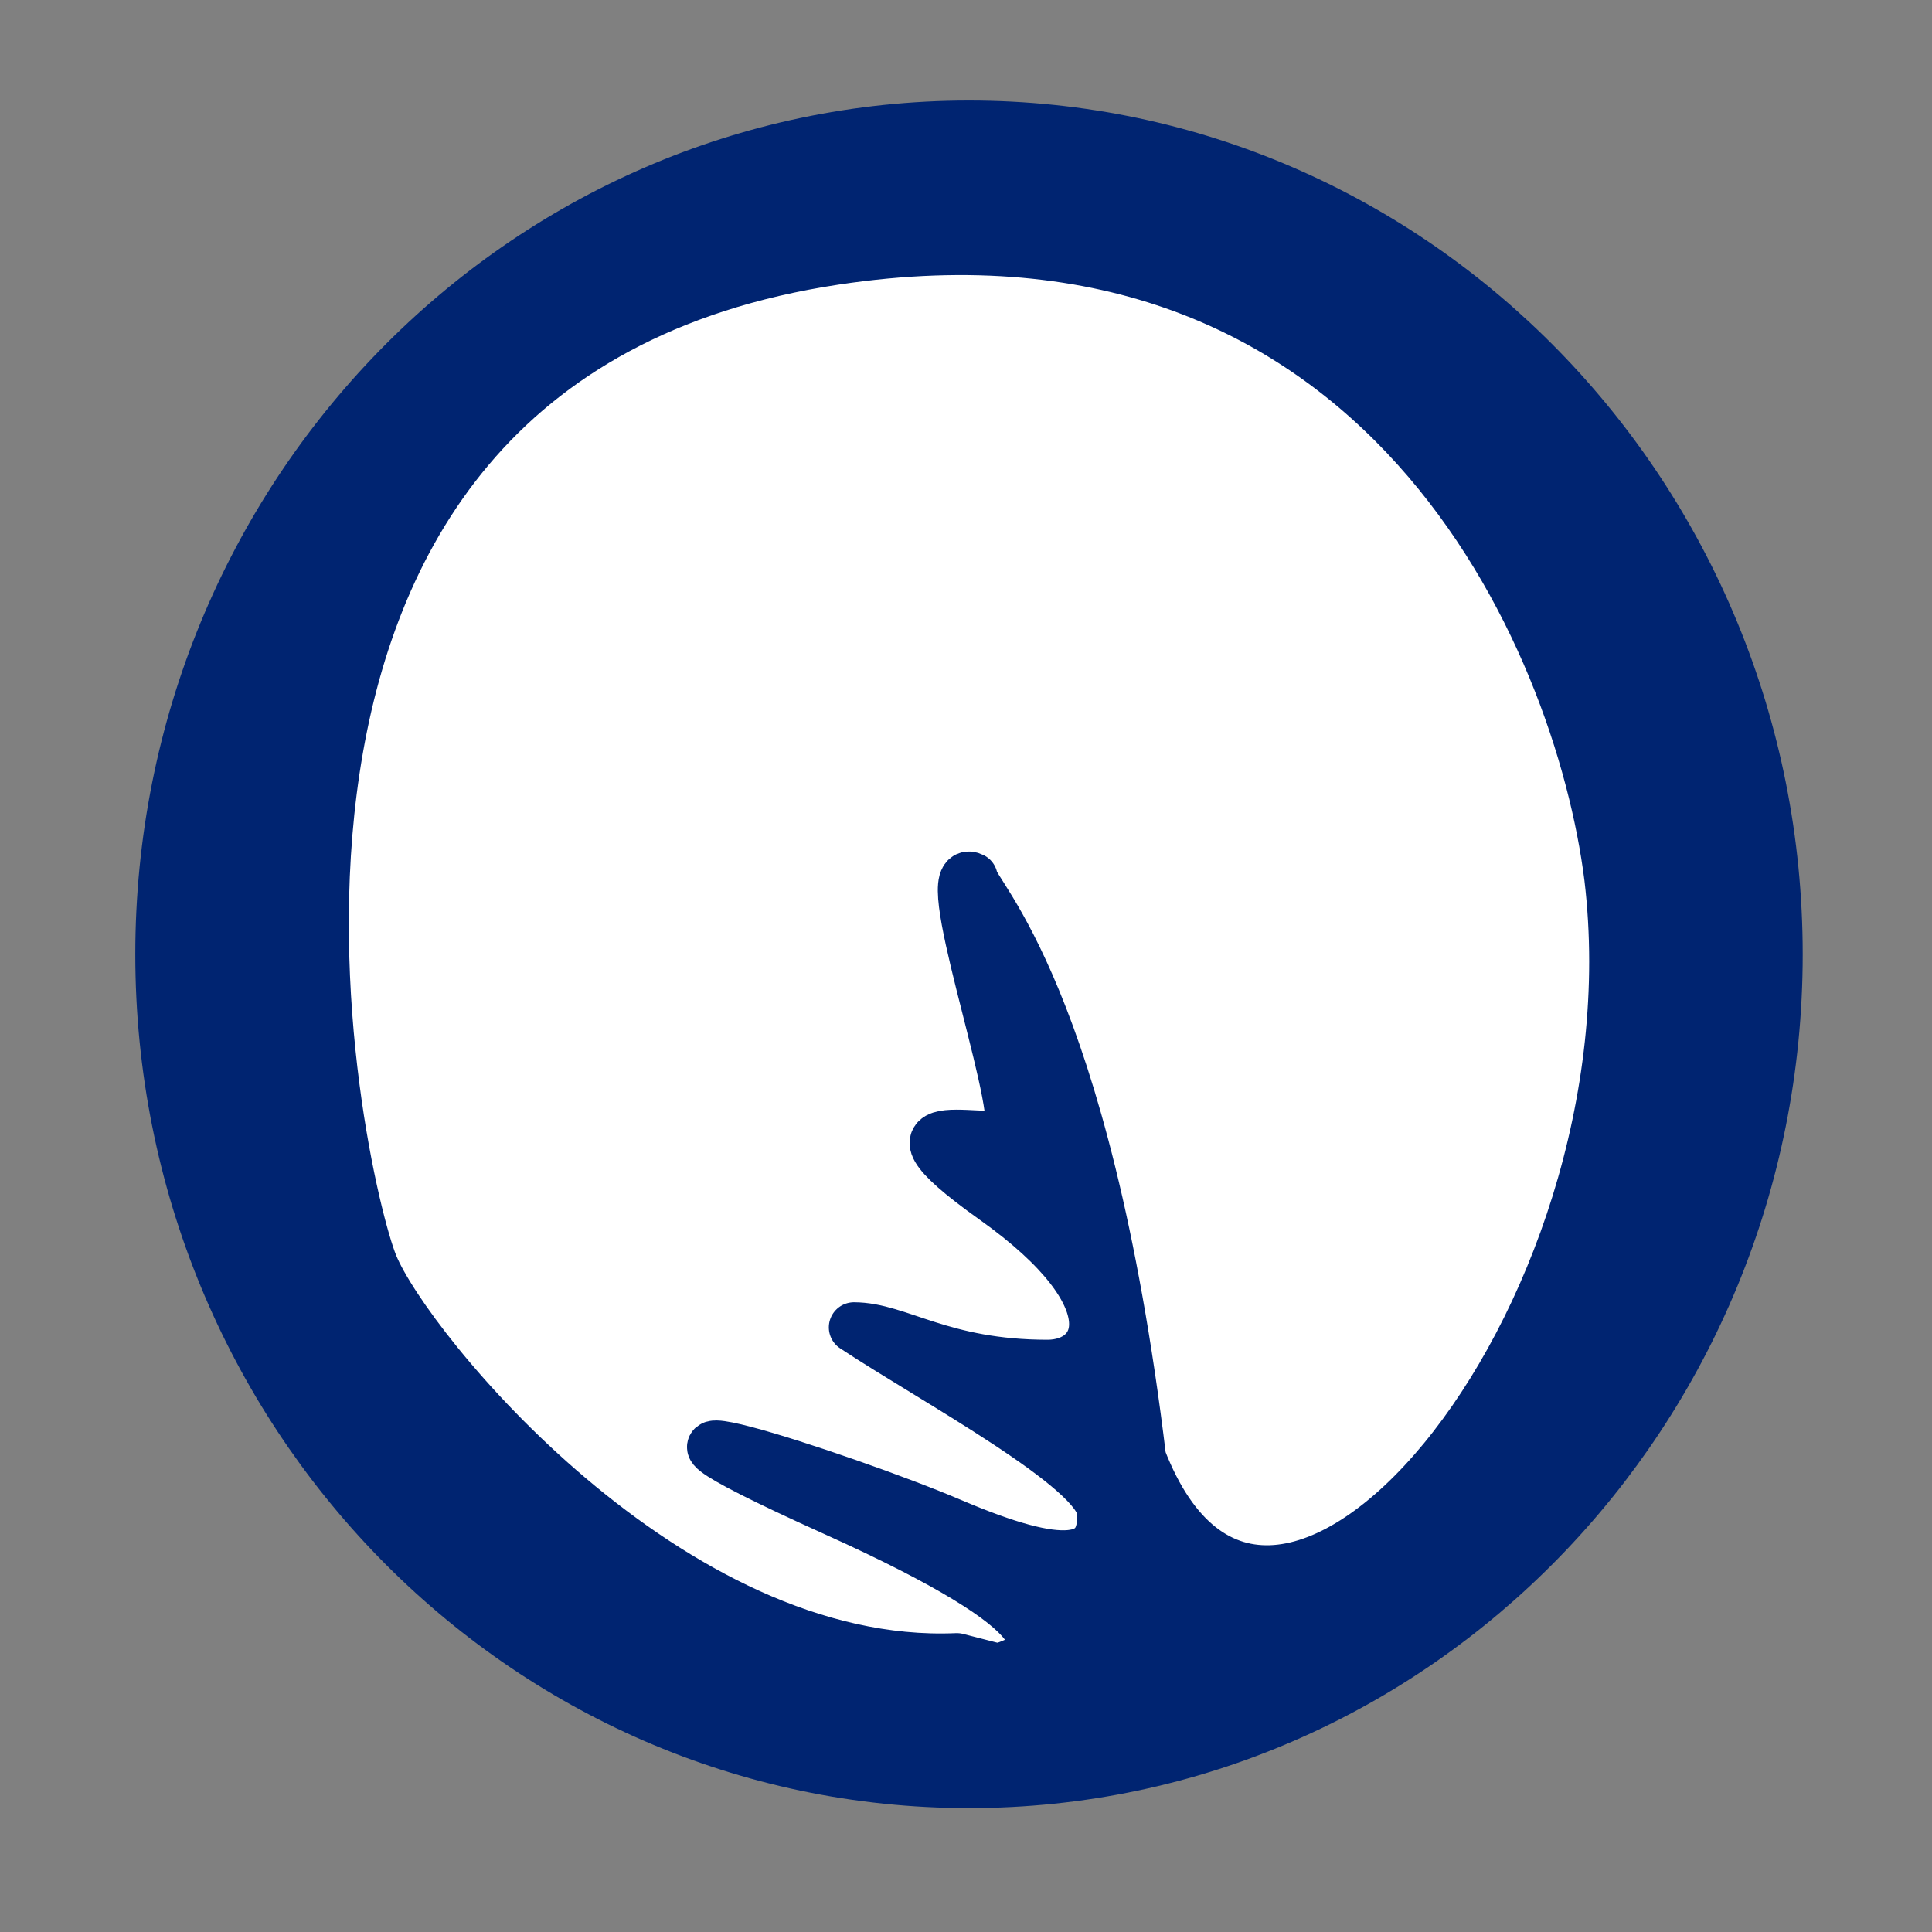 <svg xmlns="http://www.w3.org/2000/svg" xmlns:xlink="http://www.w3.org/1999/xlink" version="1.1" width="42" height="42" viewBox="0 0 1000 1000" xml:space="preserve">
<rect x="0" y="0" width="1000" height="1000" fill="#808080" stroke="none"/>
<desc>Created with Fabric.js 3.5.0</desc>
<defs>
</defs>
<rect x="0" y="0" width="100%" height="100%" fill="rgba(255,255,255,0)"/>
<g transform="matrix(-25.253 0 0 -25.253 500 500)" id="857484">
<g style="" vector-effect="non-scaling-stroke">
		<g transform="matrix(1 0 0 1 -0.061 0.239)">
<path style="stroke: none; stroke-width: 1; stroke-dasharray: none; stroke-linecap: butt; stroke-dashoffset: 0; stroke-linejoin: miter; stroke-miterlimit: 4; is-custom-font: none; font-file-url: none; fill: #002471; fill-rule: nonzero; opacity: 1;" transform=" translate(-17.939, -18.239)" d="M 17.939 1.254 C 27.092 1.254 34.512 8.859 34.512 18.239 C 34.512 27.62 27.092 35.225 17.939 35.225 C 8.785 35.225 1.365 27.62 1.365 18.239 C 1.365 8.859 8.785 1.254 17.939 1.254 Z" stroke-linecap="round"/>
</g>
		<g transform="matrix(1 0 0 1 -0.061 0.136)">
<path style="stroke: none; stroke-width: 1; stroke-dasharray: none; stroke-linecap: butt; stroke-dashoffset: 0; stroke-linejoin: miter; stroke-miterlimit: 4; is-custom-font: none; font-file-url: none; fill: rgb(255,255,255); fill-rule: nonzero; opacity: 1;" transform=" translate(-17.939, -18.136)" d="M 14.411 7.906 C 15.562 17.435 17.865 19.487 17.865 19.81 C 18.633 20.194 16.909 15.383 17.098 14.626 C 17.202 14.208 20.297 15.265 17.42 13.218 C 14.544 11.171 15.211 9.825 16.33 9.825 C 18.501 9.825 19.38 10.593 20.297 10.593 C 18.655 9.506 15.264 7.693 15.211 6.821 C 15.144 5.731 16.009 5.603 18.299 6.581 C 20.472 7.509 26.633 9.508 20.681 6.821 C 15.918 4.672 16.211 3.894 17.347 3.596 C 17.347 3.596 17.347 3.596 18.188 3.812 C 24.074 3.556 29.448 10.148 30.155 11.872 C 30.861 13.597 34.695 30.362 20.681 32.476 C 9.469 34.167 5.431 24.736 4.813 19.81 C 3.723 10.665 11.79 1.125 14.411 7.906 Z" stroke-linecap="round"/>
</g>
		<g transform="matrix(1 0 0 1 -0.061 0.239)">
<path style="stroke: #002471; stroke-width: 1.029; stroke-dasharray: none; stroke-linecap: round; stroke-dashoffset: 0; stroke-linejoin: round; stroke-miterlimit: 4; is-custom-font: none; font-file-url: none; fill: none; fill-rule: nonzero; opacity: 1;" transform=" translate(-17.939, -18.239)" d="M 17.939 1.254 C 27.092 1.254 34.512 8.859 34.512 18.239 C 34.512 27.62 27.092 35.225 17.939 35.225 C 8.785 35.225 1.365 27.62 1.365 18.239 C 1.365 8.859 8.785 1.254 17.939 1.254 Z" stroke-linecap="round"/>
</g>
		<g transform="matrix(1 0 0 1 -0.061 0.136)">
<path style="stroke: #002471; stroke-width: 1.029; stroke-dasharray: none; stroke-linecap: round; stroke-dashoffset: 0; stroke-linejoin: round; stroke-miterlimit: 4; is-custom-font: none; font-file-url: none; fill: none; fill-rule: nonzero; opacity: 1;" transform=" translate(-17.939, -18.136)" d="M 14.411 7.906 C 15.562 17.435 17.865 19.487 17.865 19.81 C 18.633 20.194 16.909 15.383 17.098 14.626 C 17.202 14.208 20.297 15.265 17.42 13.218 C 14.544 11.171 15.211 9.825 16.33 9.825 C 18.501 9.825 19.38 10.593 20.297 10.593 C 18.655 9.506 15.264 7.693 15.211 6.821 C 15.144 5.731 16.009 5.603 18.299 6.581 C 20.472 7.509 26.633 9.508 20.681 6.821 C 15.918 4.672 16.211 3.894 17.347 3.596 C 17.347 3.596 17.347 3.596 18.188 3.812 C 24.074 3.556 29.448 10.148 30.155 11.872 C 30.861 13.597 34.695 30.362 20.681 32.476 C 9.469 34.167 5.431 24.736 4.813 19.81 C 3.723 10.665 11.79 1.125 14.411 7.906 Z" stroke-linecap="round"/>
</g>
</g>
</g>
</svg>